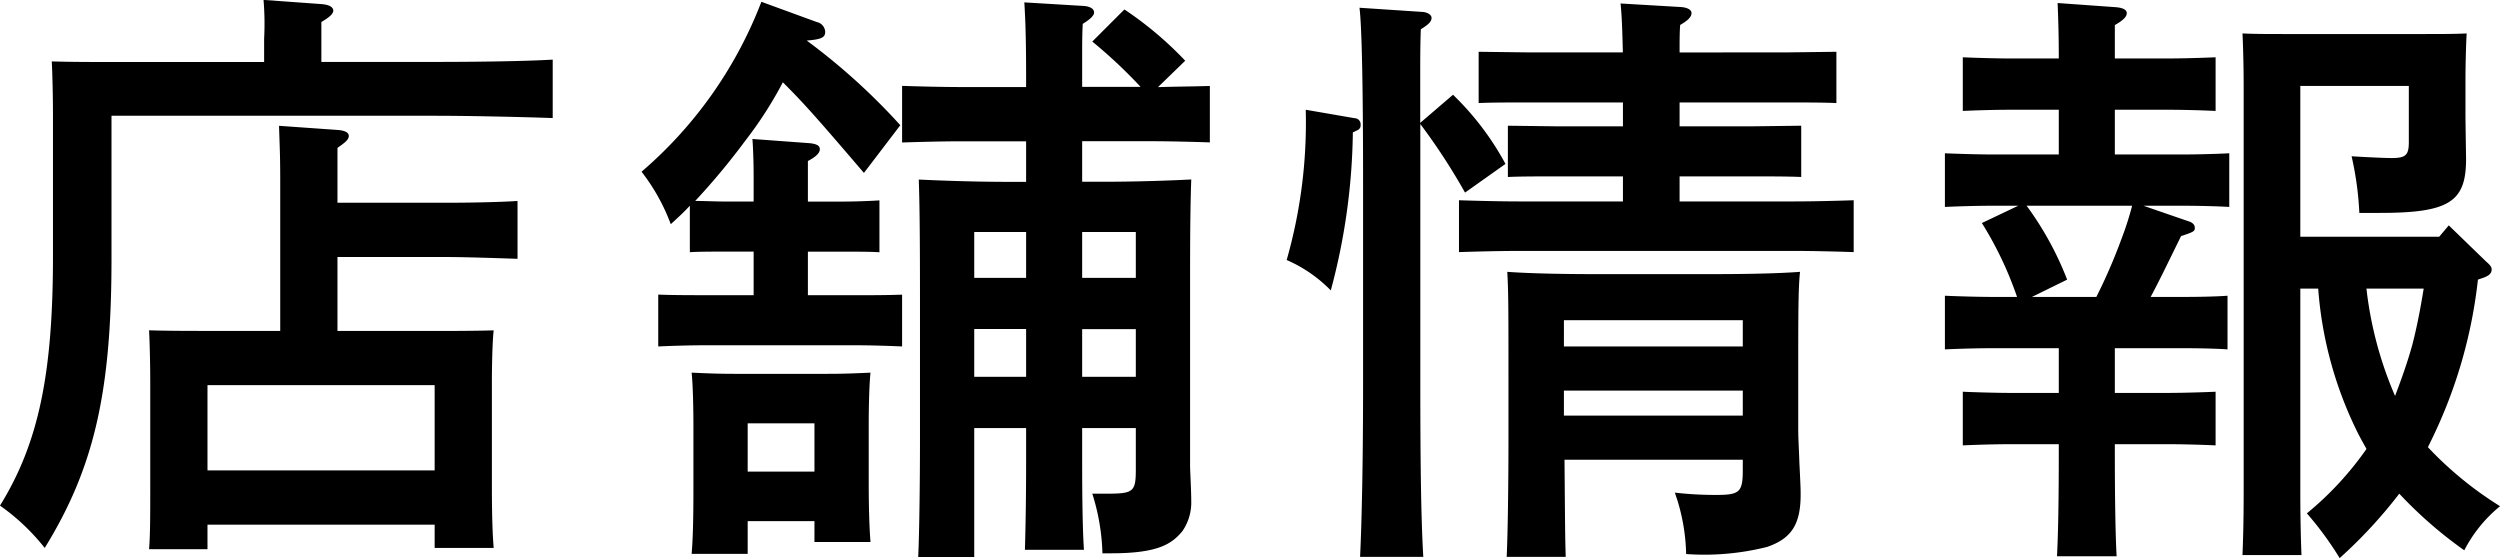 <svg xmlns="http://www.w3.org/2000/svg" width="109.018" height="24.336" viewBox="0 0 109.018 24.336"><path d="M9.464.832H19.37V1.846h2.574c-.052-.624-.078-1.482-.078-2.7v-4.5c0-.832.026-1.846.078-2.288-.91.026-1.716.026-2.886.026H15.132v-3.224h4.732c.858,0,2.314.052,3.12.078v-2.522c-.78.052-2.132.078-3.12.078H15.132V-15.6c.338-.234.494-.364.494-.52s-.182-.234-.468-.26l-2.574-.182c.026.91.052,1.222.052,2.418v6.526H9.776c-1.17,0-1.95,0-2.86-.026.026.442.052,1.456.052,2.288v4.5c0,1.274,0,2.132-.052,2.756H9.464Zm0-2.366V-5.252H19.37v3.718Zm2.47-17.81h-6.4c-1.118,0-2,0-2.86-.026.026.494.052,1.508.052,2.288v6.162C2.73-5.772,2.106-2.73.416,0a9.314,9.314,0,0,1,1.95,1.846C4.5-1.612,5.278-4.914,5.278-10.738V-17H19.344c1.508,0,3.848.052,5.174.1v-2.548c-1.326.078-3.562.1-5.174.1H14.43v-1.742c.364-.208.52-.364.52-.494,0-.156-.182-.26-.52-.286l-2.522-.182a12.551,12.551,0,0,1,.026,1.69ZM33.28-13.26H32.032c-.416,0-.936-.026-1.3-.026a29.964,29.964,0,0,0,2.184-2.626,17.056,17.056,0,0,0,1.638-2.548c.91.91,1.378,1.43,3.536,3.952l1.586-2.08a27.725,27.725,0,0,0-4.082-3.692c.7-.052.806-.156.806-.39a.459.459,0,0,0-.364-.416l-2.418-.884a18.461,18.461,0,0,1-5.226,7.41,8.59,8.59,0,0,1,1.274,2.288c.286-.26.572-.52.832-.806v2.028c.364-.026,1.04-.026,1.534-.026H33.28v1.9H31.2c-.572,0-1.508,0-2.08-.026v2.262c.546-.026,1.378-.052,2.08-.052h6.474c.7,0,1.508.026,2.08.052V-9.2c-.6.026-1.534.026-2.08.026H35.646v-1.9h1.56c.494,0,1.17,0,1.56.026v-2.262c-.39.026-1.066.052-1.56.052h-1.56v-1.768c.39-.208.52-.364.52-.52s-.156-.234-.468-.26l-2.47-.182c.026.39.052.962.052,1.664ZM47.606-3.38h2.34v1.794c0,.988-.1,1.066-1.274,1.066h-.624a9.4,9.4,0,0,1,.442,2.6h.39c2.106,0,2.652-.442,3.094-.962A2.2,2.2,0,0,0,52.364-.1c0-.624-.052-1.378-.052-1.664V-10.01c0-2.5.026-3.51.052-4.212-.988.052-2.47.1-3.848.1h-.91v-1.768H50.6c.754,0,1.846.026,2.574.052V-18.3c-.754.026-1.508.026-2.262.052L52.1-19.4a15.512,15.512,0,0,0-2.652-2.236l-1.4,1.4a21.538,21.538,0,0,1,2.106,1.976H47.606V-19.63c0-.468,0-.936.026-1.378.338-.208.494-.364.494-.494,0-.156-.156-.26-.442-.286l-2.6-.156c.078,1.222.078,2.47.078,3.692H42.328c-.754,0-1.846-.026-2.574-.052v2.47c.728-.026,1.82-.052,2.574-.052h2.834v1.768h-.806c-1.378,0-2.86-.052-3.874-.1.026.806.052,1.924.052,5.044v6.344c0,1.638-.026,4.056-.078,5.07H42.9V-3.38h2.262v1.508c0,1.638-.026,2.886-.052,3.8h2.574c-.052-.754-.078-2.08-.078-3.8Zm0-6.552v-2h2.34v2Zm0,2.236h2.34v2.08h-2.34Zm-2.444,2.08H42.9V-7.7h2.262Zm0-4.316H42.9v-2h2.262ZM35.932.676v.91h2.444c-.052-.65-.078-1.534-.078-2.7V-3.484c0-.832.026-1.846.078-2.314-.572.026-1.118.052-1.872.052H32.448c-.754,0-1.3-.026-1.872-.052.052.468.078,1.482.078,2.314V-.65c0,1.274-.026,2.158-.078,2.756H33.02V.676Zm0-2.158H33.02V-3.588h2.912ZM73.658-19.76c0-.52,0-.884.026-1.2.364-.208.494-.364.494-.52,0-.13-.156-.234-.442-.26l-2.652-.156c.052.494.078,1.144.1,2.132H66.976l-2.08-.026v2.236c.546-.026,1.378-.026,2.08-.026h4.212v1.04H68.224l-2.054-.026v2.236c.546-.026,1.352-.026,2.054-.026h2.964v1.092h-4.55c-.754,0-1.846-.026-2.6-.052v2.262c.754-.026,1.846-.052,2.6-.052H78.676c.754,0,1.846.026,2.574.052v-2.262c-.728.026-1.82.052-2.574.052H73.658v-1.092h3.224c.7,0,1.534,0,2.08.026v-2.236l-2.08.026H73.658v-1.04h4.758c.7,0,1.534,0,2.08.026v-2.236l-2.08.026ZM76.414-2v.442c0,.962-.13,1.092-1.144,1.092a15.381,15.381,0,0,1-1.82-.1,8.489,8.489,0,0,1,.494,2.678,11.182,11.182,0,0,0,3.536-.312C78.546,1.43,78.962.806,78.936-.6c0-.182-.026-.728-.052-1.222-.026-.78-.052-1.066-.052-1.534v-2.73c0-2.184,0-3.406.078-4.108-1.014.078-2.5.1-3.874.1H70.018c-1.378,0-2.86-.026-3.874-.1.052.884.052,1.664.052,5.07v2.288c0,1.638-.026,4.056-.078,5.07h2.574C68.666,1.3,68.666,1.17,68.64-2Zm-7.8-3.016h7.8v1.092h-7.8Zm7.8-1.924h-7.8V-8.086h7.8Zm-14.066-9.75v-2.054c0-.676,0-1.352.026-2.028.338-.208.468-.338.468-.494,0-.13-.156-.234-.364-.26L59.7-21.71c.1.806.156,3.38.156,7.644v8.71c0,3.354-.052,5.9-.13,7.592h2.756c-.1-1.664-.13-4.186-.13-7.592V-16.64a27.148,27.148,0,0,1,1.95,2.99L66.066-14.9a12.322,12.322,0,0,0-2.288-3.016Zm-4.992-.572a21.841,21.841,0,0,1-.832,6.552,6.071,6.071,0,0,1,1.924,1.326,27.678,27.678,0,0,0,.962-6.89l.208-.1a.227.227,0,0,0,.13-.234.265.265,0,0,0-.26-.286Zm49.088,14.4a21.209,21.209,0,0,0,2.028-6.994l.156-.052c.312-.1.442-.208.442-.39,0-.1-.052-.182-.234-.338L107.2-12.22l-.416.494h-6.058V-18.3h4.732v2.444c0,.572-.13.7-.754.7-.364,0-1.352-.052-1.742-.078a13.887,13.887,0,0,1,.338,2.47h.884c3.016,0,3.77-.468,3.77-2.34,0-.13-.026-1.612-.026-1.95v-1.43c0-.78.026-1.664.052-2.106-.572.026-1.092.026-1.872.026h-6.032c-.78,0-1.3,0-1.872-.026.026.468.052,1.456.052,2.288V-.624c0,1.3-.026,2.158-.052,2.782h2.574c-.026-.572-.052-1.586-.052-2.782v-8.84h.78a16.894,16.894,0,0,0,1.612,6.058c.156.338.338.65.494.936a14.009,14.009,0,0,1-2.6,2.808,14.4,14.4,0,0,1,1.43,1.95,20.606,20.606,0,0,0,2.6-2.808,18.533,18.533,0,0,0,2.834,2.47,6.045,6.045,0,0,1,1.56-1.924,15.657,15.657,0,0,1-3.146-2.574Zm-.338-6.6c-.13.806-.286,1.638-.494,2.444-.208.754-.468,1.482-.754,2.236a16.415,16.415,0,0,1-1.248-4.68Zm-12.22-3.614h1.742c.728,0,1.586.026,2,.052v-2.34c-.442.026-1.4.052-2,.052h-2.99v-1.95h2.314c.7,0,1.534.026,2.08.052v-2.34c-.572.026-1.508.052-2.08.052H92.638v-1.456c.364-.208.52-.364.52-.52s-.182-.234-.468-.26l-2.548-.182c.026.6.052,1.4.052,2.418H88.088c-.546,0-1.508-.026-2.08-.052v2.34c.546-.026,1.378-.052,2.08-.052h2.106v1.95H87.308c-.572,0-1.508-.026-2.08-.052v2.34c.546-.026,1.378-.052,2.08-.052h1.118l-1.586.754A15.6,15.6,0,0,1,88.374-9.1H87.308c-.572,0-1.508-.026-2.08-.052v2.34c.546-.026,1.378-.052,2.08-.052h2.886v1.95H88.088c-.546,0-1.508-.026-2.08-.052v2.34c.546-.026,1.378-.052,2.08-.052h2.106v.338c0,2.106-.026,3.536-.078,4.55h2.6c-.052-.936-.078-2.6-.078-4.55v-.338h2.314c.7,0,1.534.026,2.08.052v-2.34c-.572.026-1.508.052-2.08.052H92.638v-1.95h2.99c.858,0,1.586.026,1.924.052v-2.34c-.338.026-1.014.052-1.924.052H94.2c.364-.676.7-1.378,1.326-2.652.546-.182.6-.208.6-.364,0-.13-.1-.234-.286-.286Zm-.494,0a13.578,13.578,0,0,1-.468,1.456A23.822,23.822,0,0,1,91.832-9.1H89.024l1.534-.754a13.9,13.9,0,0,0-1.768-3.224Z" transform="translate(-0.416 22.048)"/></svg>